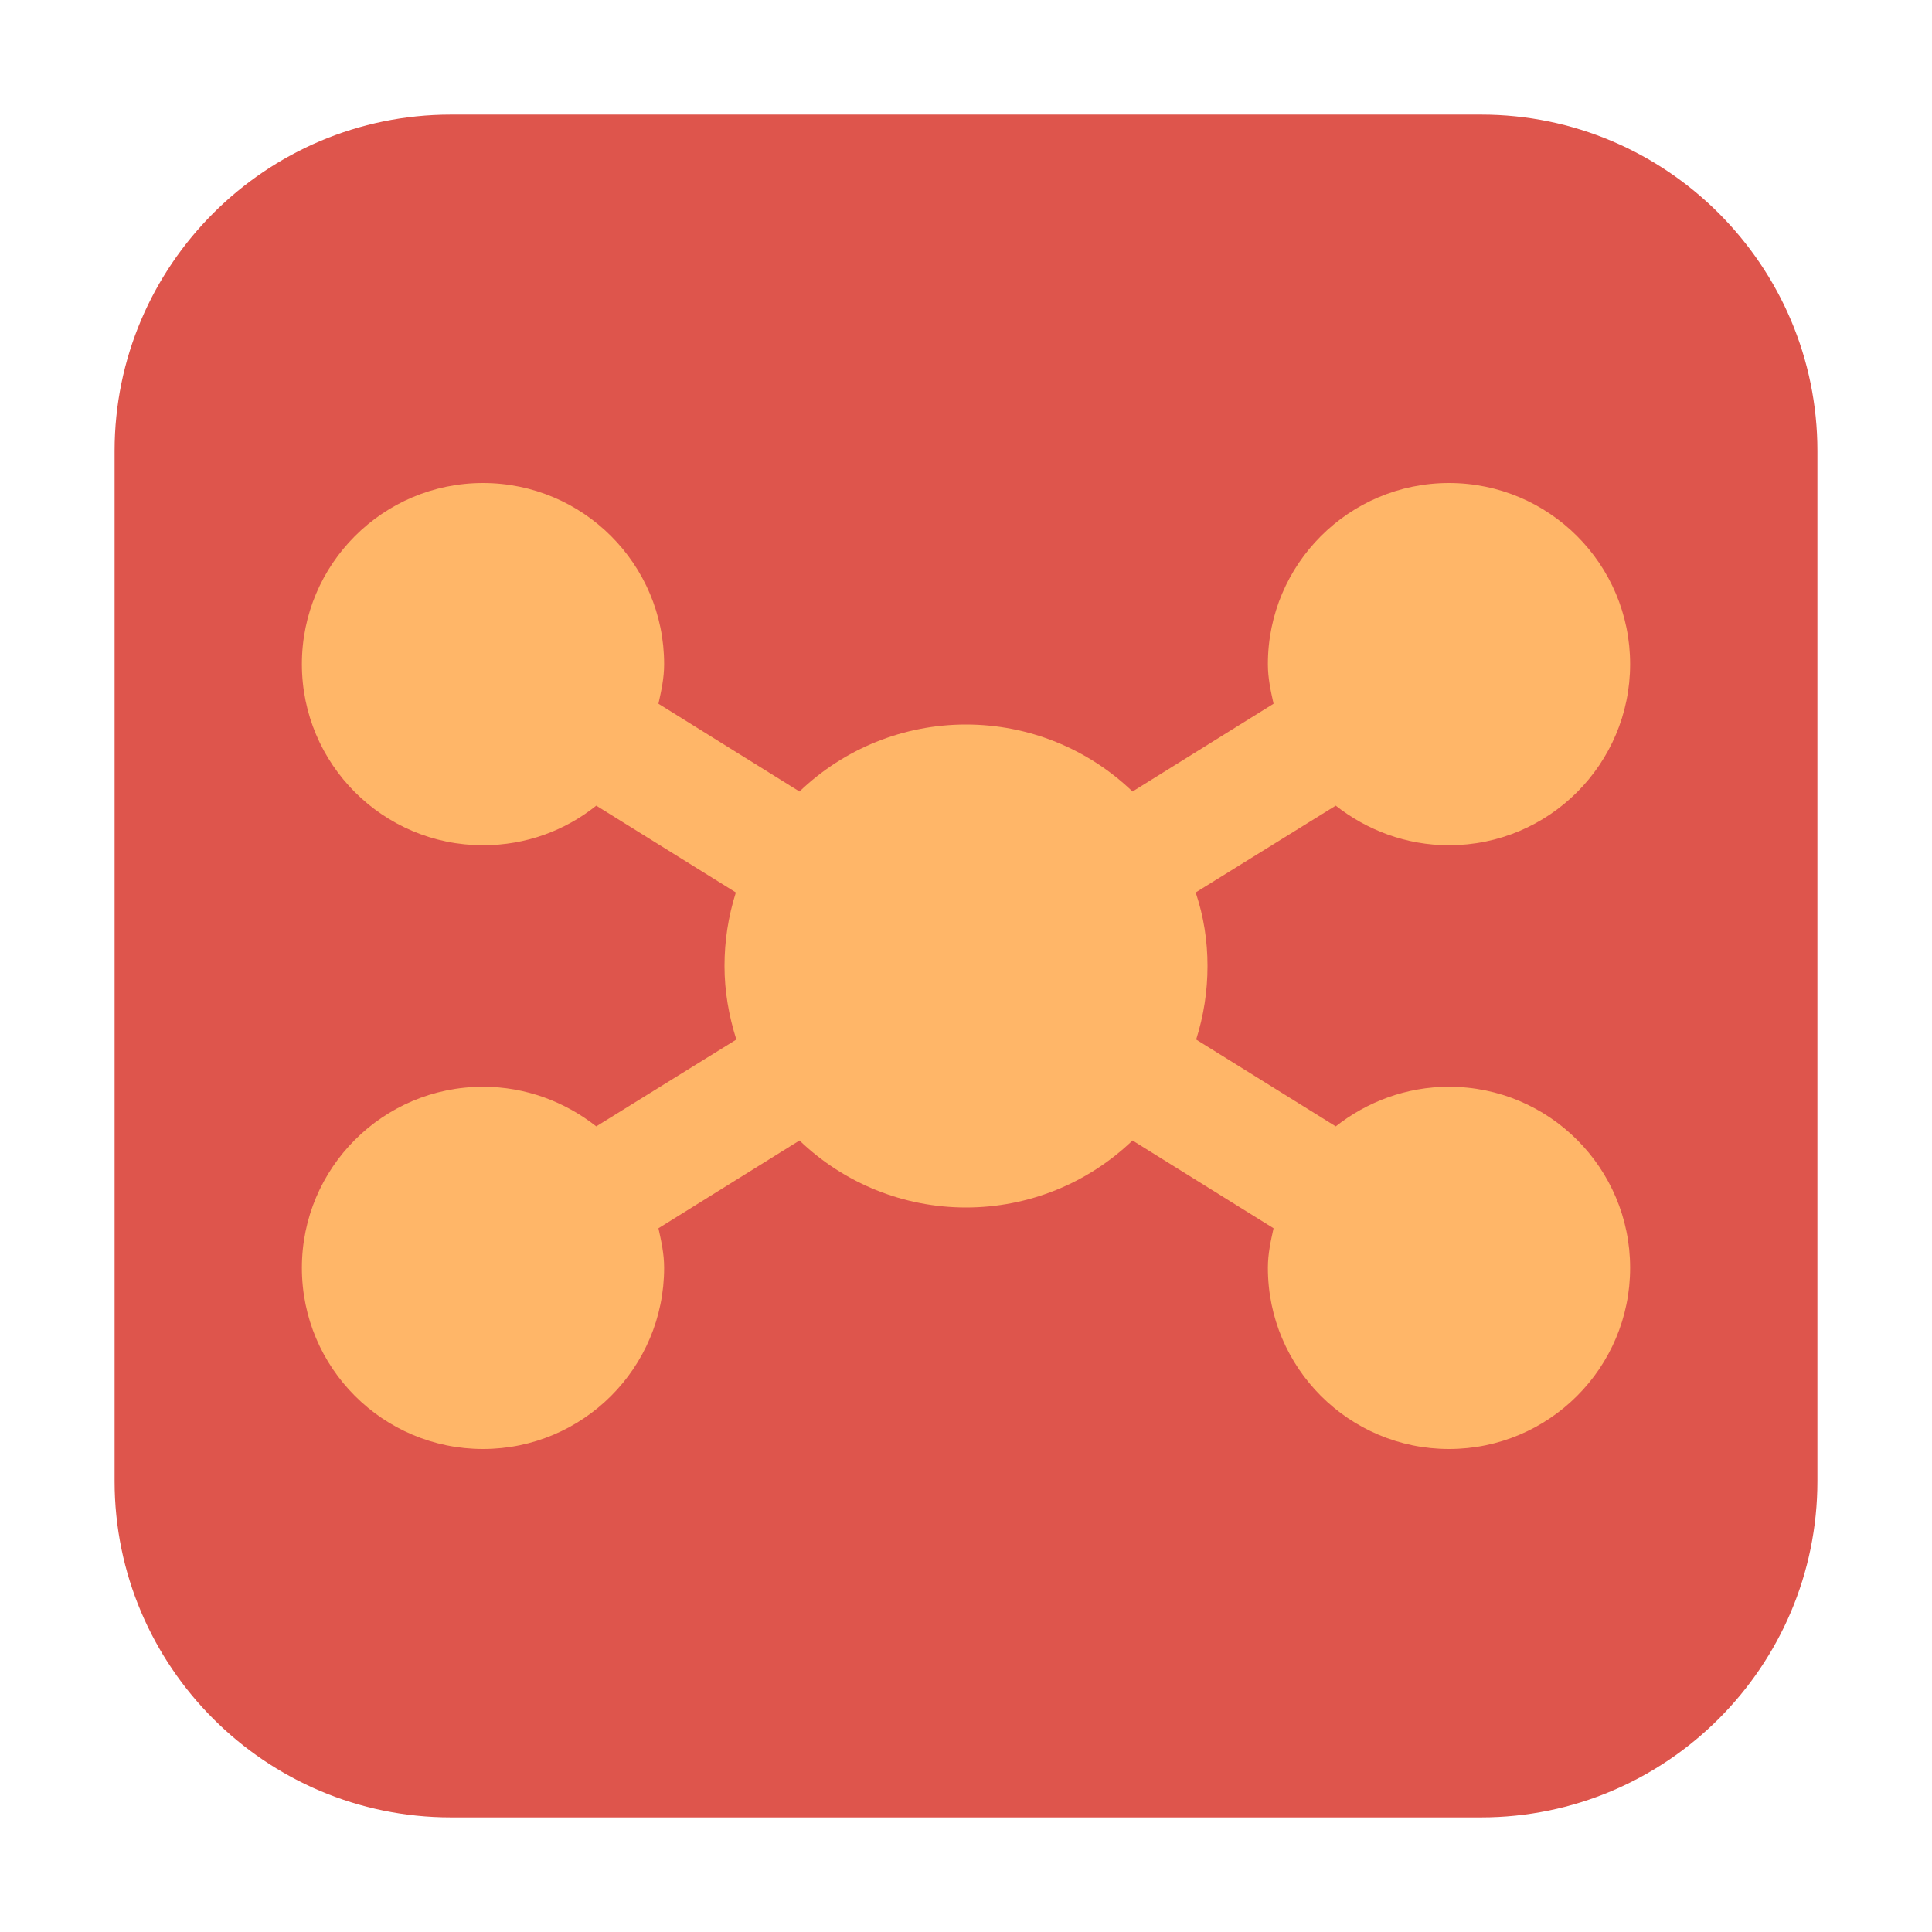 <?xml version="1.0" encoding="UTF-8"?>
<svg xmlns="http://www.w3.org/2000/svg" xmlns:xlink="http://www.w3.org/1999/xlink" width="16pt" height="16pt" viewBox="0 0 16 16" version="1.1">
<g id="surface1">
<path style=" stroke:none;fill-rule:evenodd;fill:rgb(87.059%,33.333%,29.804%);fill-opacity:1;" d="M 3.734 0.949 L 12.266 0.949 C 13.801 0.949 15.051 2.199 15.051 3.734 L 15.051 12.266 C 15.051 13.801 13.801 15.051 12.266 15.051 L 3.734 15.051 C 2.199 15.051 0.949 13.801 0.949 12.266 L 0.949 3.734 C 0.949 2.199 2.199 0.949 3.734 0.949 Z M 3.734 0.949 "/>
<path style=" stroke:none;fill-rule:nonzero;fill:rgb(100%,71.373%,40.784%);fill-opacity:1;" d="M 4 4 C 3.172 4 2.5 4.672 2.5 5.5 C 2.5 6.328 3.172 7 4 7 C 4.355 7 4.68 6.879 4.938 6.672 L 6.094 7.391 C 6.031 7.59 6 7.793 6 8 C 6 8.207 6.035 8.41 6.098 8.609 L 4.938 9.328 C 4.68 9.125 4.355 9 4 9 C 3.172 9 2.5 9.672 2.5 10.5 C 2.5 11.328 3.172 12 4 12 C 4.828 12 5.5 11.328 5.5 10.5 C 5.5 10.383 5.477 10.281 5.453 10.172 L 6.621 9.445 C 6.992 9.801 7.484 10 8 10 C 8.516 10 9.008 9.801 9.379 9.445 L 10.547 10.172 C 10.523 10.281 10.5 10.383 10.5 10.5 C 10.5 11.328 11.172 12 12 12 C 12.828 12 13.5 11.328 13.5 10.5 C 13.5 9.672 12.828 9 12 9 C 11.645 9 11.32 9.125 11.062 9.328 L 9.906 8.609 C 9.969 8.41 10 8.207 10 8 C 10 7.793 9.969 7.59 9.902 7.391 L 11.062 6.672 C 11.32 6.875 11.645 7 12 7 C 12.828 7 13.5 6.328 13.5 5.5 C 13.5 4.672 12.828 4 12 4 C 11.172 4 10.5 4.672 10.5 5.5 C 10.5 5.617 10.523 5.719 10.547 5.828 L 9.379 6.555 C 9.008 6.199 8.516 6 8 6 C 7.484 6 6.992 6.199 6.621 6.555 L 5.453 5.828 C 5.477 5.719 5.5 5.617 5.5 5.5 C 5.5 4.672 4.828 4 4 4 Z M 4 4 "/>
</g>
</svg>
